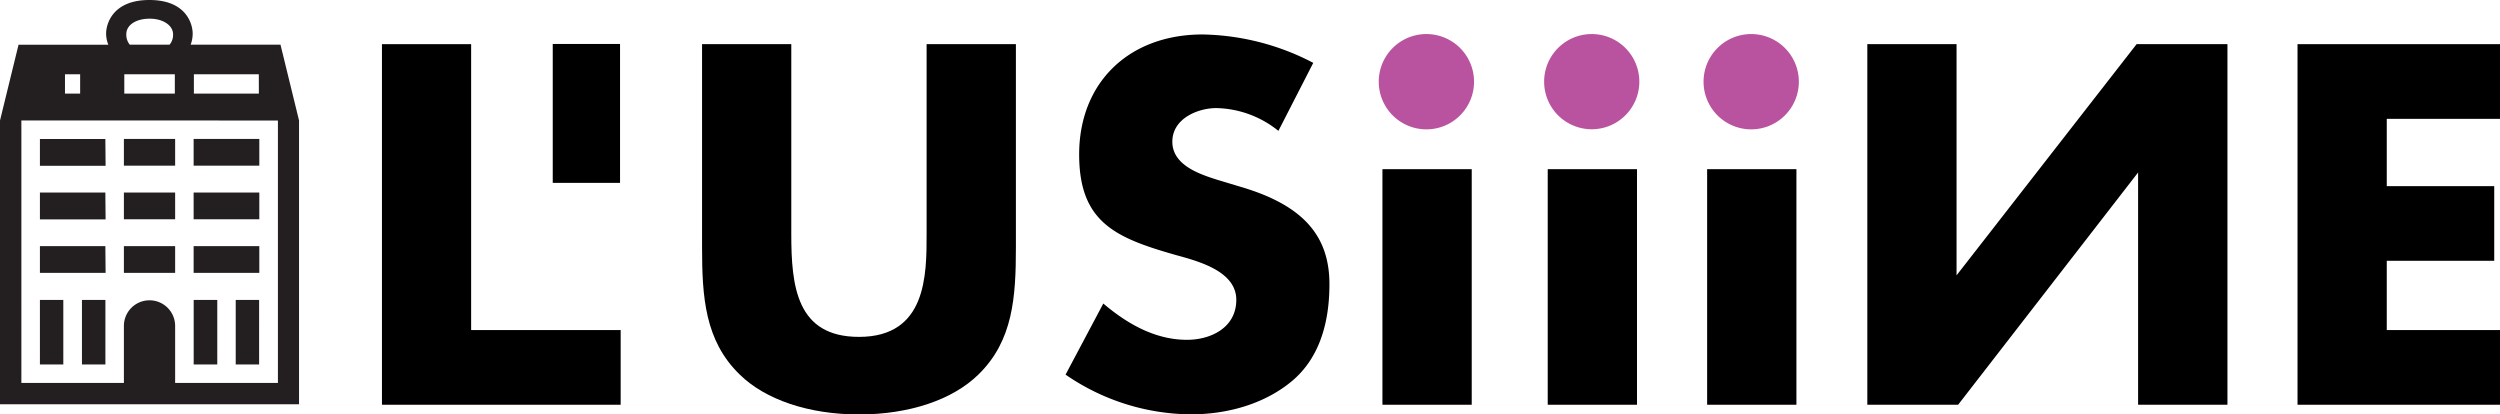 <svg xmlns="http://www.w3.org/2000/svg" viewBox="0 0 494.76 82.02"><defs><style>.cls-1{fill:#b9539f;}.cls-2{fill:#231f20;}</style></defs><title>Asset 1</title><g id="Layer_2" data-name="Layer 2"><g id="Layer_1-2" data-name="Layer 1"><polygon points="93.83 65.32 93.24 65.32 93.24 64.73 93.24 8.74 75.59 8.74 75.59 80.1 122.83 80.1 122.83 65.32 93.83 65.32"/><path d="M183.38,8.74v37.6c0,8.1,0,20.33-13.38,20.33-12.36,0-13.4-10-13.4-20.33V8.74H138.94v40.2c0,9.82.56,18.49,7.44,25.17,5.09,5,13.7,7.91,23.62,7.91s18.52-2.88,23.64-7.91c6.86-6.68,7.41-15.34,7.41-25.17V8.74Z"/><path d="M245.62,37l-4.82-1.45c-3.29-1.06-8.79-2.83-8.79-7.5s5.18-6.66,8.69-6.66A20.18,20.18,0,0,1,253,25.9l6.9-13.46A48.94,48.94,0,0,0,238,6.82c-14.61,0-24.43,9.54-24.43,23.74,0,13.49,7.26,16.53,19.2,19.93l.56.15c4.24,1.19,11.34,3.18,11.34,8.7s-5.06,7.91-9.75,7.91c-5.47,0-10.9-2.36-16.57-7.18l-7.47,14.07A44.2,44.2,0,0,0,235.59,82c7.94,0,15.12-2.37,20.22-6.69,4.83-4.12,7.29-10.54,7.29-19.08C263.1,46.51,257.71,40.58,245.62,37Z"/><rect x="337.85" y="33.48" width="17.67" height="46.62"/><polygon points="422.84 8.74 387.21 54.49 387.21 8.74 369.55 8.74 369.55 80.1 387.52 80.1 423.14 34.13 423.14 80.1 440.82 80.1 440.82 8.74 422.84 8.74"/><polygon points="454.69 8.74 454.69 80.1 494.76 80.1 494.76 65.32 472.95 65.32 472.35 65.32 472.35 64.73 472.35 52.21 472.35 51.61 472.95 51.61 493.62 51.61 493.62 36.84 472.95 36.84 472.35 36.84 472.35 36.24 472.35 24.12 472.35 23.52 472.95 23.52 494.76 23.52 494.76 8.74 454.69 8.74"/><rect x="109.39" y="8.7" width="13.32" height="27.49"/><path class="cls-1" d="M356,16.16a9.43,9.43,0,1,1-9.43-9.42A9.43,9.43,0,0,1,356,16.16Z"/><rect x="273.59" y="33.48" width="17.67" height="46.62"/><path class="cls-1" d="M291.72,16.16a9.43,9.43,0,1,1-9.42-9.42A9.43,9.43,0,0,1,291.72,16.16Z"/><rect x="306.3" y="33.48" width="17.67" height="46.62"/><path class="cls-1" d="M324.43,16.16A9.42,9.42,0,1,1,315,6.74,9.42,9.42,0,0,1,324.43,16.16Z"/><path class="cls-2" d="M55.51,8.84l3.67,15V80H0V23.85l3.67-15H21.44A6,6,0,0,1,21,6.6c0-1.51,1-6.6,8.57-6.6s8.56,5.09,8.56,6.6a6.14,6.14,0,0,1-.4,2.24Zm-51.28,15V75.79H24.52V64.5a5.07,5.07,0,1,1,10.14,0V75.79H55V23.85ZM7.9,59.36V72.13h4.63V59.36Zm8.32,0V72.13h4.64V59.36Zm30.43,0V72.13h4.63V59.36Zm-8.32,0V72.13H43V59.36ZM20.85,48.71H7.9V54h13Zm0-10.6H7.9v5.31h13Zm0-10.6H7.9v5.3h13ZM38.32,54h13V48.71h-13Zm0-10.6h13V38.11h-13Zm0-10.61h13v-5.3h-13ZM24.52,54H34.66V48.71H24.52Zm0-10.6H34.66V38.11H24.52Zm0-10.61H34.66v-5.3H24.52ZM29.6,3.7C26.85,3.7,25,5,25,6.73a3.1,3.1,0,0,0,.68,2.11h7.88a3,3,0,0,0,.69-2.09C34.23,5.07,32.34,3.69,29.6,3.7Zm5,11h-10v3.82h10Zm16.62,0H38.37v3.82H51.23Zm-35.36,0h-3v3.82h3Z"/></g></g></svg>